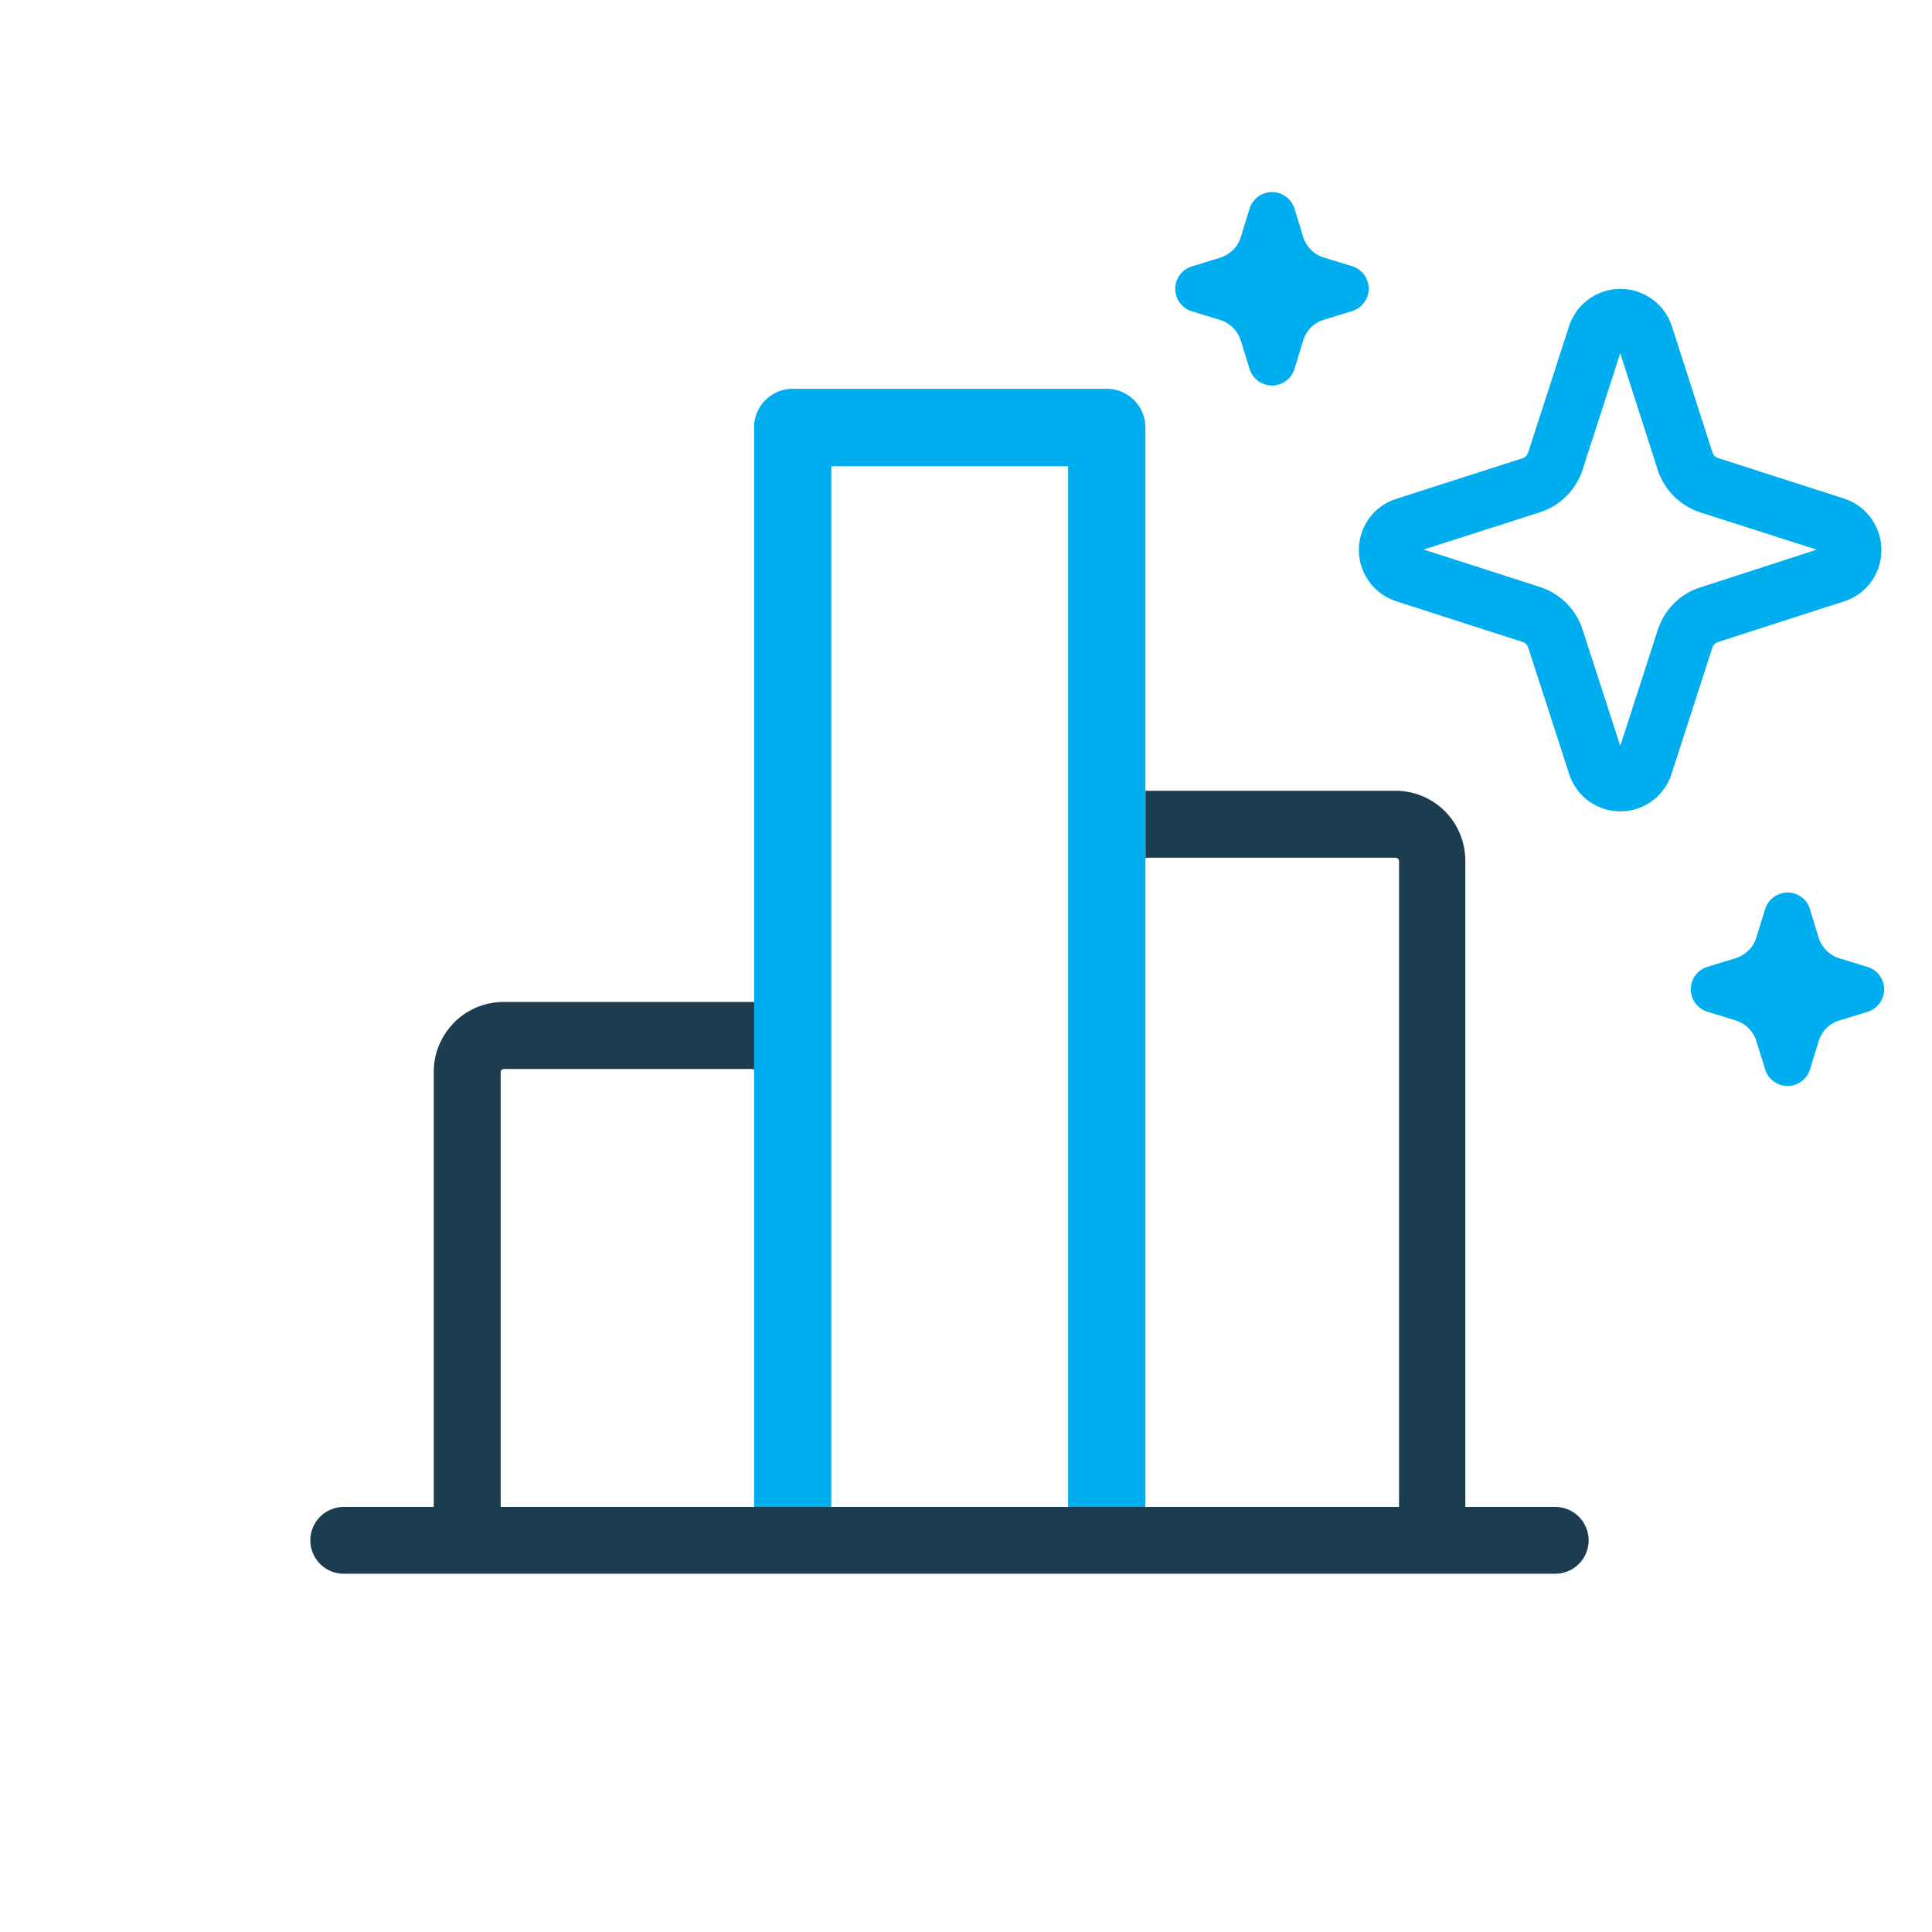 <svg id="Layer_1" data-name="Layer 1" xmlns="http://www.w3.org/2000/svg" viewBox="0 0 200 200"><defs><style>.cls-1,.cls-3{fill:#00aef0;}.cls-1,.cls-2{fill-rule:evenodd;}.cls-2{fill:#1c3c50;}</style></defs><title>Pronto-Icons-2018</title><path class="cls-1" d="M194.76,56.94a5.61,5.61,0,0,0-3.89-5.34l-13-4.18h0a.94.94,0,0,1-.37-.21,1.06,1.06,0,0,1-.24-.42l-4.18-13h0a5.6,5.6,0,0,0-10.66,0l-4.21,13a1.07,1.07,0,0,1-.24.43.94.94,0,0,1-.39.23l-13,4.18a5.6,5.6,0,0,0-2.83,2h0a5.58,5.58,0,0,0,2.82,8.62l13,4.19a1,1,0,0,1,.4.23,1,1,0,0,1,.24.4l4.21,13h0a5.67,5.67,0,0,0,2,2.83,5.59,5.59,0,0,0,6.63,0,5.66,5.66,0,0,0,2-2.82l4.2-13a1,1,0,0,1,.23-.4,1,1,0,0,1,.37-.22l13-4.19a5.55,5.55,0,0,0,2.82-2h0A5.59,5.59,0,0,0,194.76,56.94ZM176.05,60.8a6.8,6.8,0,0,0-2.78,1.68,7.08,7.08,0,0,0-1.68,2.79l-3.86,11.95-3.89-12a6.79,6.79,0,0,0-1.68-2.77,6.87,6.87,0,0,0-2.78-1.7l-12-3.86,12-3.85a6.85,6.85,0,0,0,4.47-4.48l3.88-12,3.85,12a7,7,0,0,0,1.69,2.8,6.91,6.91,0,0,0,2.8,1.7h0l12,3.84Z"/><path class="cls-1" d="M134,21.58l.88,2.87a3.27,3.27,0,0,0,2.23,2.23l2.87.88a2.43,2.43,0,0,1,0,4.64l-2.87.88a3.27,3.27,0,0,0-1.4.82h0a3.38,3.38,0,0,0-.82,1.4L134,38.2a2.43,2.43,0,0,1-4.64,0l-.89-2.87a3.27,3.27,0,0,0-.83-1.4,3.35,3.35,0,0,0-1.4-.83l-2.87-.88a2.43,2.43,0,0,1,0-4.64l2.87-.88a3.38,3.38,0,0,0,1.4-.83l.1-.09a3.34,3.34,0,0,0,.73-1.32l.89-2.87a2.43,2.43,0,0,1,4.64,0Z"/><path class="cls-1" d="M187.36,94.12l.88,2.87a3.27,3.27,0,0,0,2.23,2.23l2.87.88a2.43,2.43,0,0,1,0,4.64l-2.87.88a3.27,3.27,0,0,0-1.4.82h0a3.38,3.38,0,0,0-.82,1.4l-.88,2.87a2.43,2.43,0,0,1-4.64,0l-.89-2.87a3.27,3.27,0,0,0-.83-1.4,3.35,3.35,0,0,0-1.4-.83l-2.87-.88a2.43,2.43,0,0,1,0-4.64l2.87-.88a3.38,3.38,0,0,0,1.4-.83l.1-.09a3.34,3.34,0,0,0,.73-1.32l.89-2.87a2.43,2.43,0,0,1,4.64,0Z"/><path class="cls-2" d="M161,156h-9.31V89.13A7.28,7.28,0,0,0,149.6,84h0a7.25,7.25,0,0,0-5.14-2.14H118.58v7a.37.37,0,0,1,.23-.07h25.63a.4.4,0,0,1,.27.1h0a.36.36,0,0,1,.12.27V156h-93V111a.42.42,0,0,1,.07-.22l0,0a.39.39,0,0,1,.27-.12H77.82a.38.38,0,0,1,.22.07l0,0a.39.39,0,0,1,.12.26v-7.27h-26A7.27,7.27,0,0,0,47,105.86l-.22.25A7.23,7.23,0,0,0,44.9,111v45H35.58a3.45,3.45,0,0,0,0,6.91H161a3.45,3.45,0,0,0,0-6.91Z"/><path class="cls-3" d="M118.57,156h-8V48.26H86.06V156h-8V44.25a4,4,0,0,1,4-4h32.51a4,4,0,0,1,4,4Z"/></svg>